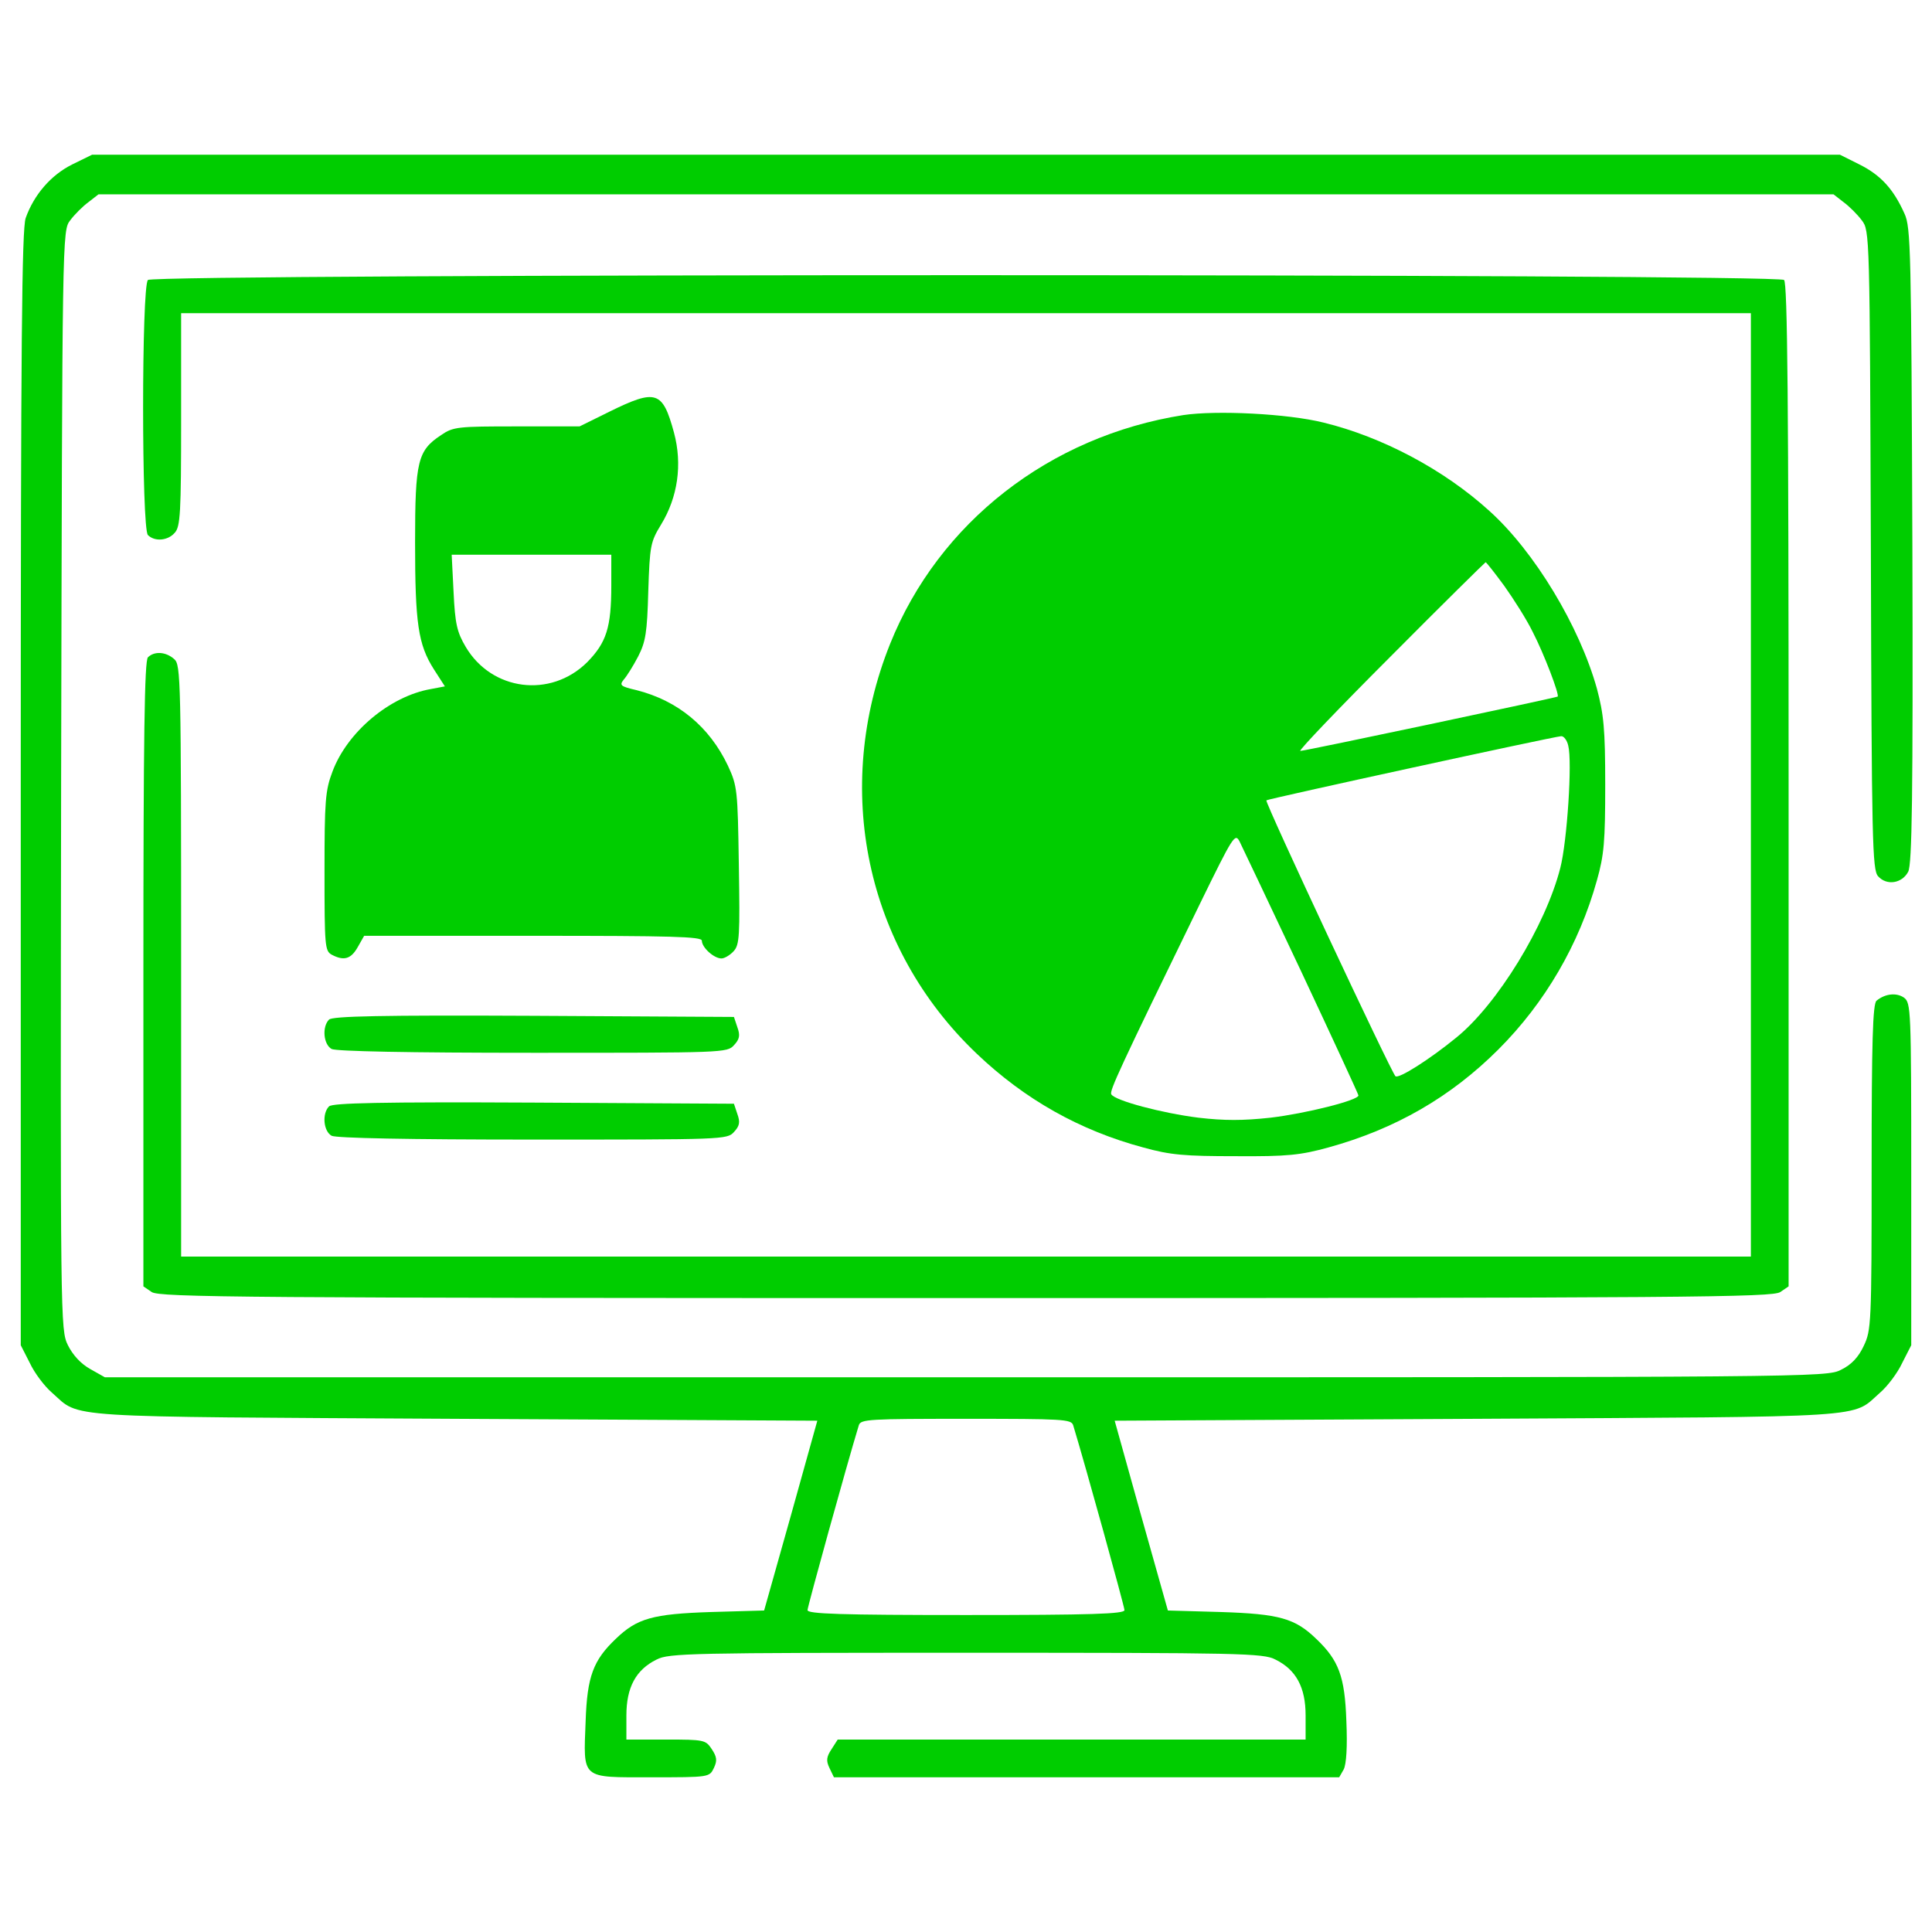 <?xml version="1.0" standalone="no"?>
<!DOCTYPE svg PUBLIC "-//W3C//DTD SVG 20010904//EN"
 "http://www.w3.org/TR/2001/REC-SVG-20010904/DTD/svg10.dtd">
<svg version="1.0" xmlns="http://www.w3.org/2000/svg"
 width="512pt" height="512pt" viewBox="0 0 512 512"
 preserveAspectRatio="xMidYMid meet">
<g transform="translate(0,512) scale(0.1,-0.1)"
fill="#00cd00" stroke="none">
<path d="M191 4684 c-56 -28 -101 -80 -123 -142 -10 -30 -13 -326 -13 -1512
l0 -1475 24 -47 c12 -26 39 -62 59 -79 77 -68 8 -63 1068 -69 l960 -5 -70
-251 -71 -252 -140 -4 c-156 -5 -197 -17 -253 -71 -60 -57 -76 -100 -80 -218
-6 -156 -14 -149 174 -149 154 0 154 0 166 25 9 19 8 29 -6 50 -16 24 -20 25
-121 25 l-105 0 0 64 c0 74 25 121 80 148 32 17 93 18 820 18 727 0 788 -1
820 -18 55 -27 80 -74 80 -148 l0 -64 -620 0 -620 0 -16 -25 c-14 -21 -15 -31
-6 -50 l12 -25 669 0 670 0 12 21 c7 14 10 60 7 128 -4 118 -20 161 -80 218
-56 54 -97 66 -253 71 l-140 4 -71 252 -70 251 960 5 c1060 6 991 1 1068 69
20 17 47 53 59 79 l24 47 0 453 c0 438 -1 454 -19 468 -20 14 -50 11 -73 -8
-10 -8 -13 -109 -13 -441 0 -417 -1 -432 -21 -474 -14 -30 -33 -50 -60 -63
-38 -20 -71 -20 -2320 -20 l-2281 0 -39 22 c-25 14 -46 37 -59 63 -20 41 -20
57 -18 1498 3 1452 3 1456 24 1483 11 15 33 37 48 48 l27 21 2299 0 2299 0 27
-21 c15 -11 37 -33 48 -48 21 -27 21 -37 24 -874 2 -776 4 -847 19 -864 23
-26 64 -19 80 12 10 20 13 198 11 865 -3 781 -4 843 -21 879 -29 65 -63 102
-119 130 l-52 26 -2316 0 -2316 0 -53 -26z m2653 -3341 c32 -105 136 -481 136
-490 0 -10 -87 -13 -420 -13 -333 0 -420 3 -420 13 0 9 104 385 136 490 5 16
27 17 284 17 257 0 279 -1 284 -17z"/>
<path d="M392 4378 c-17 -17 -17 -659 0 -676 18 -18 53 -15 71 6 15 16 17 52
17 300 l0 282 2080 0 2080 0 0 -1250 0 -1250 -2080 0 -2080 0 0 783 c0 747 -1
785 -18 800 -22 20 -53 22 -70 5 -9 -9 -12 -209 -12 -839 l0 -828 22 -15 c20
-14 241 -16 2158 -16 1917 0 2138 2 2158 16 l22 15 0 1328 c0 1019 -3 1330
-12 1339 -17 17 -4319 17 -4336 0z"/>
<path d="M1615 4029 l-79 -39 -167 0 c-156 0 -168 -1 -200 -23 -62 -41 -69
-68 -69 -284 0 -215 8 -271 50 -337 l29 -45 -37 -7 c-109 -19 -222 -114 -261
-219 -19 -50 -21 -78 -21 -265 0 -197 1 -210 19 -220 32 -17 51 -12 69 20 l17
30 448 0 c368 0 447 -2 447 -13 0 -18 32 -47 52 -47 8 0 23 9 32 19 16 17 17
41 14 228 -3 200 -4 210 -29 264 -49 103 -132 172 -242 200 -43 10 -46 13 -34
28 8 9 25 36 38 61 20 39 24 63 27 173 4 122 6 131 34 177 44 72 57 159 34
244 -30 110 -47 116 -171 55z m5 -461 c0 -111 -13 -151 -64 -203 -97 -96 -253
-76 -322 41 -23 39 -28 61 -32 145 l-5 99 212 0 211 0 0 -82z"/>
<path d="M3136 4020 c-355 -56 -648 -285 -777 -606 -154 -384 -65 -806 229
-1086 128 -122 274 -204 442 -249 72 -20 110 -23 245 -23 138 -1 172 3 245 23
178 49 325 134 451 260 124 124 214 279 261 448 19 67 22 103 22 253 0 149 -4
187 -22 255 -46 165 -165 363 -285 471 -121 110 -284 196 -439 234 -96 24
-285 33 -372 20z m850 -452 c25 -35 60 -90 76 -123 30 -58 71 -166 66 -171 -4
-3 -669 -144 -682 -144 -6 0 102 113 239 250 137 138 251 250 252 250 2 0 24
-28 49 -62z m170 -424 c11 -42 -3 -254 -21 -324 -39 -153 -167 -362 -276 -450
-71 -58 -153 -110 -161 -102 -12 12 -347 727 -342 731 4 4 757 168 781 170 7
1 16 -11 19 -25z m-707 -600 c83 -177 151 -324 151 -327 0 -13 -140 -48 -233
-59 -74 -8 -122 -8 -191 0 -96 12 -221 45 -231 62 -5 9 20 64 235 505 88 180
93 188 105 165 7 -14 81 -170 164 -346z"/>
<path d="M872 2418 c-19 -19 -15 -66 7 -78 13 -6 199 -10 534 -10 504 0 514 0
532 20 15 16 17 26 9 48 l-9 27 -531 3 c-404 2 -533 -1 -542 -10z"/>
<path d="M872 2188 c-19 -19 -15 -66 7 -78 13 -6 199 -10 534 -10 504 0 514 0
532 20 15 16 17 26 9 48 l-9 27 -531 3 c-404 2 -533 -1 -542 -10z"/>
</g>
</svg>
